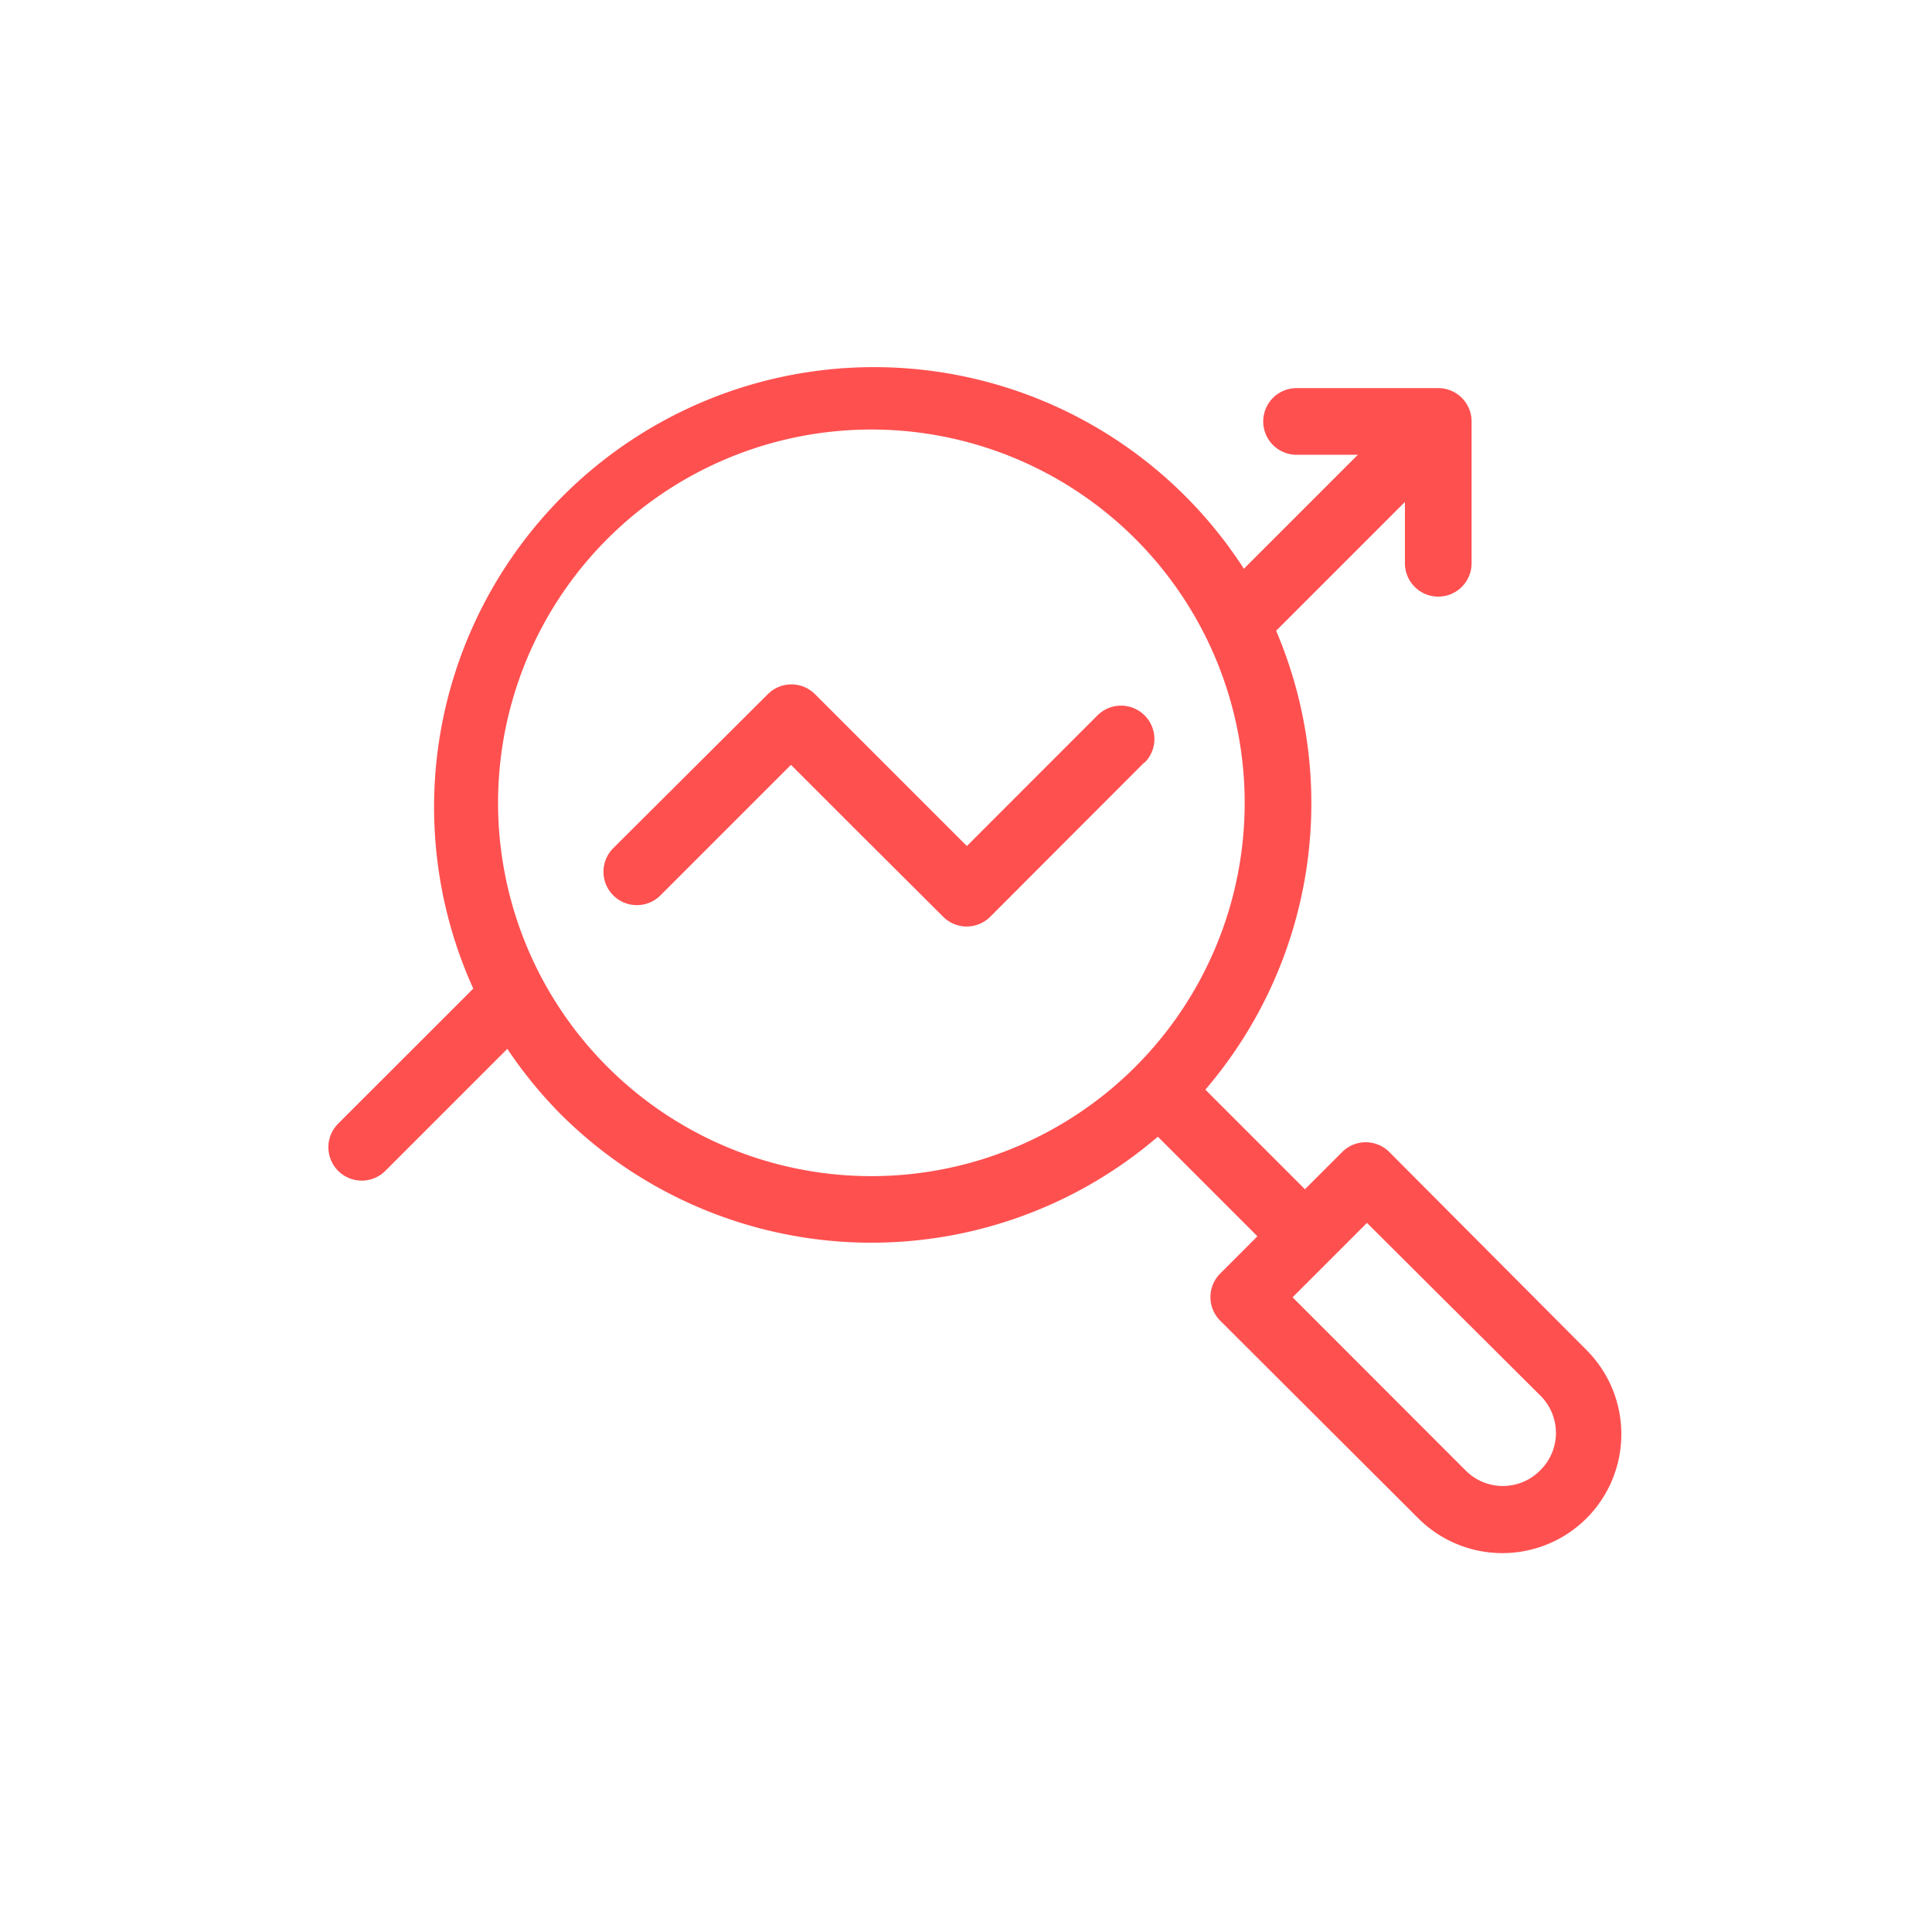 <svg xmlns="http://www.w3.org/2000/svg" width="100" height="100" viewBox="0 0 100 100">
    <g id="prefix__Group_237" data-name="Group 237" transform="translate(-494 -1573)">
        <g id="prefix__Group_18" data-name="Group 18">
            <path id="prefix__Rectangle_8" d="M0 0H100V100H0z" data-name="Rectangle 8" transform="translate(494 1573)" style="fill:none"/>
            <path id="prefix__Path_125" d="M56.409 46.282a1.725 1.725 0 0 0-2.443 0l-1.925 1.925-5.155-5.155A22.773 22.773 0 0 0 50.55 19.3l6.666-6.666v3.174a1.725 1.725 0 1 0 3.45 0V8.466a1.725 1.725 0 0 0-1.725-1.725h-7.335a1.725 1.725 0 0 0 0 3.45h3.174l-5.9 5.9A22.773 22.773 0 0 0 8.993 37.822L2 44.812a1.727 1.727 0 0 0 2.443 2.443l6.314-6.314a22.773 22.773 0 0 0 2.76 3.381 22.773 22.773 0 0 0 30.909 1.166l5.155 5.155-1.925 1.925a1.725 1.725 0 0 0 0 2.443l10.25 10.228a6.162 6.162 0 0 0 8.709 0 6.162 6.162 0 0 0 0-8.709zm-13.16-4.4a19.322 19.322 0 0 1-27.3 0 19.322 19.322 0 1 1 27.3 0zM64.2 62.775a2.712 2.712 0 0 1-3.83 0L51.4 53.8l3.851-3.851 9.006 8.971a2.712 2.712 0 0 1-.055 3.851zM43.725 26.118l-7.97 7.982a1.725 1.725 0 0 1-2.443 0l-4.555-4.541-3.319-3.319-6.756 6.756a1.727 1.727 0 0 1-2.443-2.443l8-7.97a1.725 1.725 0 0 1 2.443 0l4.541 4.541 3.319 3.319 6.758-6.761a1.727 1.727 0 1 1 2.443 2.443z" data-name="Path 125" transform="translate(509.503 1586.348)" style="fill:#ff5050"/>
        </g>
    </g>
</svg>
